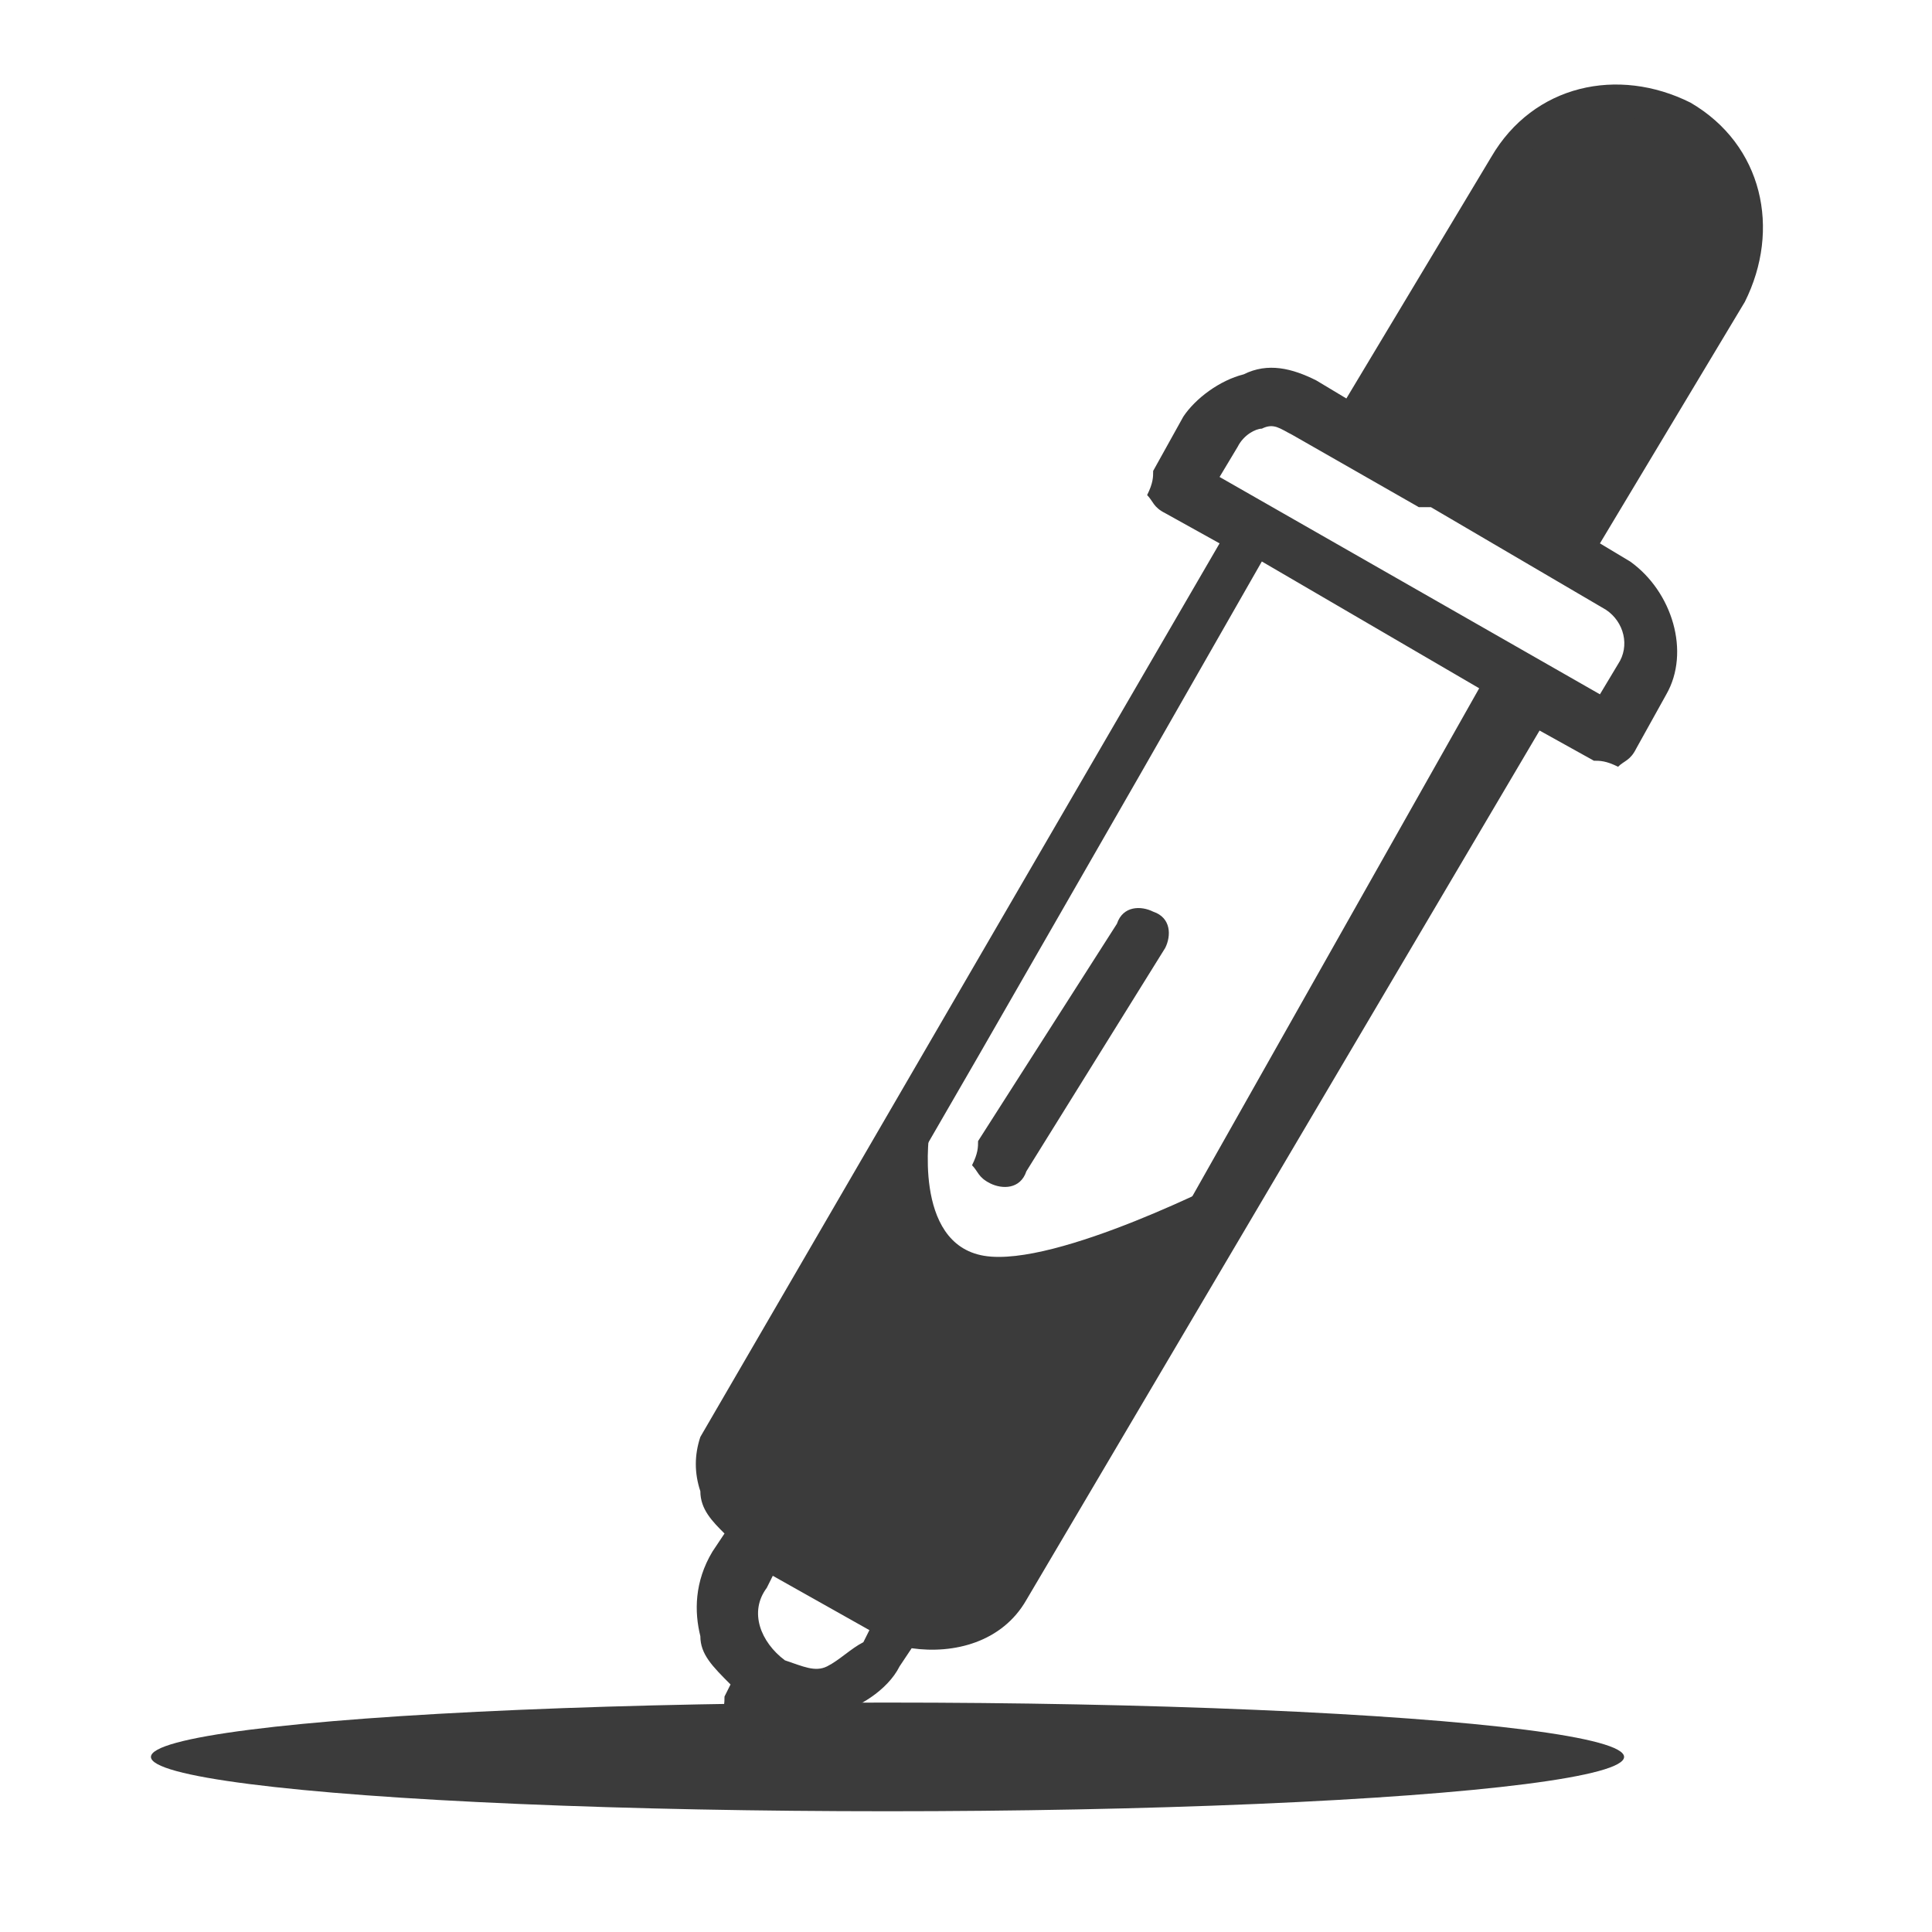 <?xml version="1.0" encoding="utf-8"?>
<!-- Generator: Adobe Illustrator 22.0.1, SVG Export Plug-In . SVG Version: 6.00 Build 0)  -->
<svg version="1.1" id="Layer_1" xmlns="http://www.w3.org/2000/svg" xmlns:xlink="http://www.w3.org/1999/xlink" x="0px" y="0px"
	 viewBox="0 0 32 32" style="enable-background:new 0 0 32 32;" xml:space="preserve">
<style type="text/css">
	.st0{fill:#3B3B3B;}
	.st1{fill:#48AD51;}
	.st2{fill:none;}
</style>
<ellipse class="st0" cx="14.7" cy="29.1" rx="12.2" ry="0.9"/>
<title>Spectre.css Logo</title>
<path id="XMLID_662_" class="st1" d="M-230.3,404.2V427c0,0.6,0.5,1.1,1.1,1.1h15.9c0.6,0,1.1-0.5,1.1-1.1v-19.4l0,0v-0.1l0,0
	c0,0,0-0.1-0.1-0.1l0,0l-4-4l-0.1-0.1c-0.1,0-0.1,0-0.2,0h-12.5C-229.8,403.1-230.3,403.6-230.3,404.2z M-213.7,407.1h-2.2
	c-0.1,0-0.2-0.1-0.2-0.2v-2.3L-213.7,407.1z M-229.3,404.2c0-0.1,0.1-0.2,0.2-0.2h12.1v2.9c0,0.6,0.5,1.1,1.1,1.1h2.9v18.9
	c0,0.1-0.1,0.2-0.2,0.2h-15.9c-0.1,0-0.2-0.1-0.2-0.2V404.2L-229.3,404.2z"/>
<path id="XMLID_664_" class="st1" d="M-217.8,431.4c0.1,0.1,0.2,0.1,0.3,0.1s0.2,0,0.3-0.1l0.8-0.8c0.2-0.2,0.2-0.5,0-0.6l-0.8-0.8
	c-0.2-0.2-0.5-0.2-0.6,0c-0.2,0.2-0.2,0.5,0,0.6l0,0h-6.9l0,0c0.2-0.2,0.2-0.5,0-0.6c-0.2-0.2-0.5-0.2-0.6,0l-0.8,0.8l-0.1,0.1
	c0,0.1,0,0.1,0,0.2c0,0.1,0,0.1,0,0.2c0,0.1,0.1,0.1,0.1,0.1l0.8,0.8c0.1,0.1,0.2,0.1,0.3,0.1s0.2,0,0.3-0.1c0.2-0.2,0.2-0.5,0-0.6
	l0,0h6.9l0,0C-217.9,430.9-217.9,431.2-217.8,431.4z"/>
<path id="XMLID_665_" class="st1" d="M-210.1,421.9c-0.2-0.2-0.5-0.2-0.6,0c-0.2,0.2-0.2,0.5,0,0.6l0.8,0.8l0,0l0.1,0.1
	c0.1,0,0.1,0,0.2,0s0.1,0,0.2,0c0,0,0.1,0,0.1-0.1l0,0l0.8-0.8c0.2-0.2,0.2-0.5,0-0.6c-0.2-0.2-0.5-0.2-0.6,0l0,0v-12.6l0,0
	c0.1,0.1,0.2,0.1,0.3,0.1c0.1,0,0.2,0,0.3-0.1c0.2-0.2,0.2-0.5,0-0.6l-0.8-0.8l-0.1-0.1c-0.1,0-0.1,0-0.2,0s-0.1,0-0.2,0
	s-0.1,0.1-0.1,0.1l-0.8,0.8c-0.2,0.2-0.2,0.5,0,0.6c0.2,0.2,0.5,0.2,0.6,0l0,0L-210.1,421.9L-210.1,421.9z"/>
<path id="XMLID_666_" class="st1" d="M-225.5,409.2h3c0.3,0,0.5-0.2,0.5-0.5s-0.2-0.5-0.5-0.5h-3c-0.3,0-0.5,0.2-0.5,0.5
	S-225.7,409.2-225.5,409.2z"/>
<path id="XMLID_667_" class="st1" d="M-225.5,423.8h3c0.3,0,0.5-0.2,0.5-0.5s-0.2-0.5-0.5-0.5h-3c-0.3,0-0.5,0.2-0.5,0.5
	S-225.7,423.8-225.5,423.8z"/>
<path id="XMLID_668_" class="st1" d="M-225.5,412.5h8.6c0.3,0,0.5-0.2,0.5-0.5s-0.2-0.5-0.5-0.5h-8.6c-0.3,0-0.5,0.2-0.5,0.5
	C-225.9,412.3-225.7,412.5-225.5,412.5z"/>
<path id="XMLID_669_" class="st1" d="M-225.5,414.5h8.6c0.3,0,0.5-0.2,0.5-0.5s-0.2-0.5-0.5-0.5h-8.6c-0.3,0-0.5,0.2-0.5,0.5
	C-225.9,414.3-225.7,414.5-225.5,414.5z"/>
<path id="XMLID_670_" class="st1" d="M-225.5,416.6h8.6c0.3,0,0.5-0.2,0.5-0.5s-0.2-0.5-0.5-0.5h-8.6c-0.3,0-0.5,0.2-0.5,0.5
	S-225.7,416.6-225.5,416.6z"/>
<path id="XMLID_671_" class="st1" d="M-225.5,418.7h8.6c0.3,0,0.5-0.2,0.5-0.5s-0.2-0.5-0.5-0.5h-8.6c-0.3,0-0.5,0.2-0.5,0.5
	S-225.7,418.7-225.5,418.7z"/>
<path class="st1" d="M-213.8,407.3c-0.2-0.2-2.7-0.1-2.7-0.1l-0.1-2.9l1.7,0.9l1.8,2.3L-213.8,407.3z"/>
<g>
	<g>
		<g>
			<path class="st2" d="M22.7,16.8l2.7-4.7L22.7,16.8L22.7,16.8z"/>
			<path class="st0" d="M23.5,7.5l1.1-1.8c0.1-0.2,0.5-0.3,0.6-0.2c0.2,0.1,0.3,0.5,0.2,0.6l-1.1,1.8l1.3,0.8l2.4-4
				c0.4-0.7,0.2-1.6-0.5-2l0,0c-0.7-0.4-1.6-0.2-2,0.5l-2.4,4L23.5,7.5z"/>
			<path class="st2" d="M26.7,11c0.2-0.3,0-0.7-0.2-0.9l-2.9-1.7c0,0,0,0-0.1,0c0,0,0,0-0.1,0l-2.1-1.2c-0.2-0.1-0.3-0.1-0.5-0.1
				c-0.2,0.1-0.3,0.1-0.4,0.3l-0.3,0.5l6.2,3.7L26.7,11z"/>
			<path class="st2" d="M18.8,23.5L18.8,23.5l3.2-5.6l0,0L18.8,23.5z"/>
			<path class="st2" d="M21.1,9.5l-2,3.5l0,0l-2.7,4.7l-3.7,6.4c-0.2,0.4-0.1,0.8,0.3,1.1l2.3,1.4c0.4,0.2,0.8,0.1,1.1-0.3l8.4-14.5
				L21.1,9.5z M15.5,21.2c0.2,0.1,0.3,0.5,0.2,0.6l-1,1.8c-0.1,0.2-0.5,0.3-0.6,0.2c-0.1,0-0.2-0.1-0.3-0.3
				c-0.1-0.1-0.1-0.2,0.1-0.4l1-1.8C14.9,21.2,15.2,21,15.5,21.2z M19,14.9c0.2,0.1,0.3,0.5,0.2,0.6l-2.3,3.7
				c-0.1,0.2-0.5,0.3-0.6,0.2c-0.1,0-0.2-0.1-0.3-0.3c-0.1-0.1-0.1-0.2,0.1-0.4l2.3-3.7C18.5,14.9,18.8,14.8,19,14.9z"/>
			<path class="st2" d="M12.8,26l-0.1,0.2c-0.3,0.4-0.1,1,0.3,1.2l0,0c0.2,0.1,0.5,0.2,0.7,0.1s0.4-0.2,0.5-0.4l0.1-0.2L12.8,26z"/>
			<path class="st0" d="M25.5,12.1l0.9,0.5c0.1,0,0.2,0,0.4,0.1c0.1-0.1,0.2-0.1,0.3-0.3l0.5-0.9c0.4-0.7,0.1-1.7-0.6-2.2L26.5,9
				l2.4-4c0.6-1.2,0.3-2.6-0.9-3.3l0,0c-1.2-0.6-2.6-0.3-3.3,0.9l-2.4,4l-0.5-0.3C21.4,6.1,21,6,20.6,6.2c-0.4,0.1-0.8,0.4-1,0.7
				l-0.5,0.9c0,0.1,0,0.2-0.1,0.4c0.1,0.1,0.1,0.2,0.3,0.3L20.2,9l-8.6,14.8c-0.1,0.3-0.1,0.6,0,0.9c0,0.3,0.2,0.5,0.4,0.7l-0.2,0.3
				c-0.3,0.5-0.3,1-0.2,1.4c0,0.3,0.2,0.5,0.5,0.8L12,28.1c0,0.1,0,0.2-0.1,0.4c0.1,0.1,0.1,0.2,0.3,0.3c0.2,0.1,0.5,0.1,0.6-0.2
				l0.1-0.2c0.3,0.1,0.6,0.1,0.9,0c0.4-0.1,0.9-0.4,1.1-0.8l0.2-0.3c0.7,0.1,1.5-0.1,1.9-0.8L25.5,12.1z M25.5,3.1
				c0.4-0.7,1.3-1,2-0.5l0,0c0.7,0.4,1,1.3,0.5,2l-2.4,4l-1.3-0.8L25.4,6c0.1-0.2,0.1-0.5-0.2-0.6c-0.2-0.1-0.5-0.1-0.6,0.2
				l-1.1,1.8L23,7.1L25.5,3.1z M20.2,7.9l0.3-0.5c0.1-0.2,0.3-0.3,0.4-0.3c0.2-0.1,0.3,0,0.5,0.1l2.1,1.2c0,0,0,0,0.1,0
				c0,0,0,0,0.1,0l2.9,1.7c0.3,0.2,0.4,0.6,0.2,0.9l-0.3,0.5L20.2,7.9z M13.7,27.6c-0.2,0.1-0.4,0-0.7-0.1l0,0
				c-0.4-0.3-0.6-0.8-0.3-1.2l0.1-0.2l1.6,0.9l-0.1,0.2C14.1,27.3,13.9,27.5,13.7,27.6z M16.2,26.1c-0.2,0.4-0.7,0.5-1.1,0.3
				L12.8,25c-0.4-0.2-0.5-0.7-0.3-1.1l3.7-6.4l2.7-4.7l0,0l2-3.5l3.6,2.1L16.2,26.1z"/>
			<path class="st1" d="M13.8,23.1c0,0.1,0,0.2-0.1,0.4c0.1,0.1,0.1,0.2,0.3,0.3c0.2,0.1,0.5,0.1,0.6-0.2l1-1.8
				c0.1-0.2,0.1-0.5-0.2-0.6c-0.2-0.1-0.5-0.1-0.6,0.2L13.8,23.1z"/>
			<path class="st0" d="M16.2,18.9c0,0.1,0,0.2-0.1,0.4c0.1,0.1,0.1,0.2,0.3,0.3c0.2,0.1,0.5,0.1,0.6-0.2l2.3-3.7
				c0.1-0.2,0.1-0.5-0.2-0.6c-0.2-0.1-0.5-0.1-0.6,0.2L16.2,18.9z"/>
		</g>
		<path class="st0" d="M15.4,18.7c0,0-0.3,1.9,0.9,2.1s4.1-1.3,4.1-1.3s-0.3,0.9-0.5,1.3c-0.2,0.5-2.3,4.3-2.3,4.3L15.7,27L13,25.7
			L11.7,24L15.4,18.7z"/>
	</g>
	<path class="st0" d="M23,6.4c0,0,2.8-5.8,3.9-4.6c1.1,1.1,1.8,2.1,1.8,2.1l-1.9,3.3l-0.9,2l-3.4-1.5L23,6.4z"/>
</g>
</svg>
